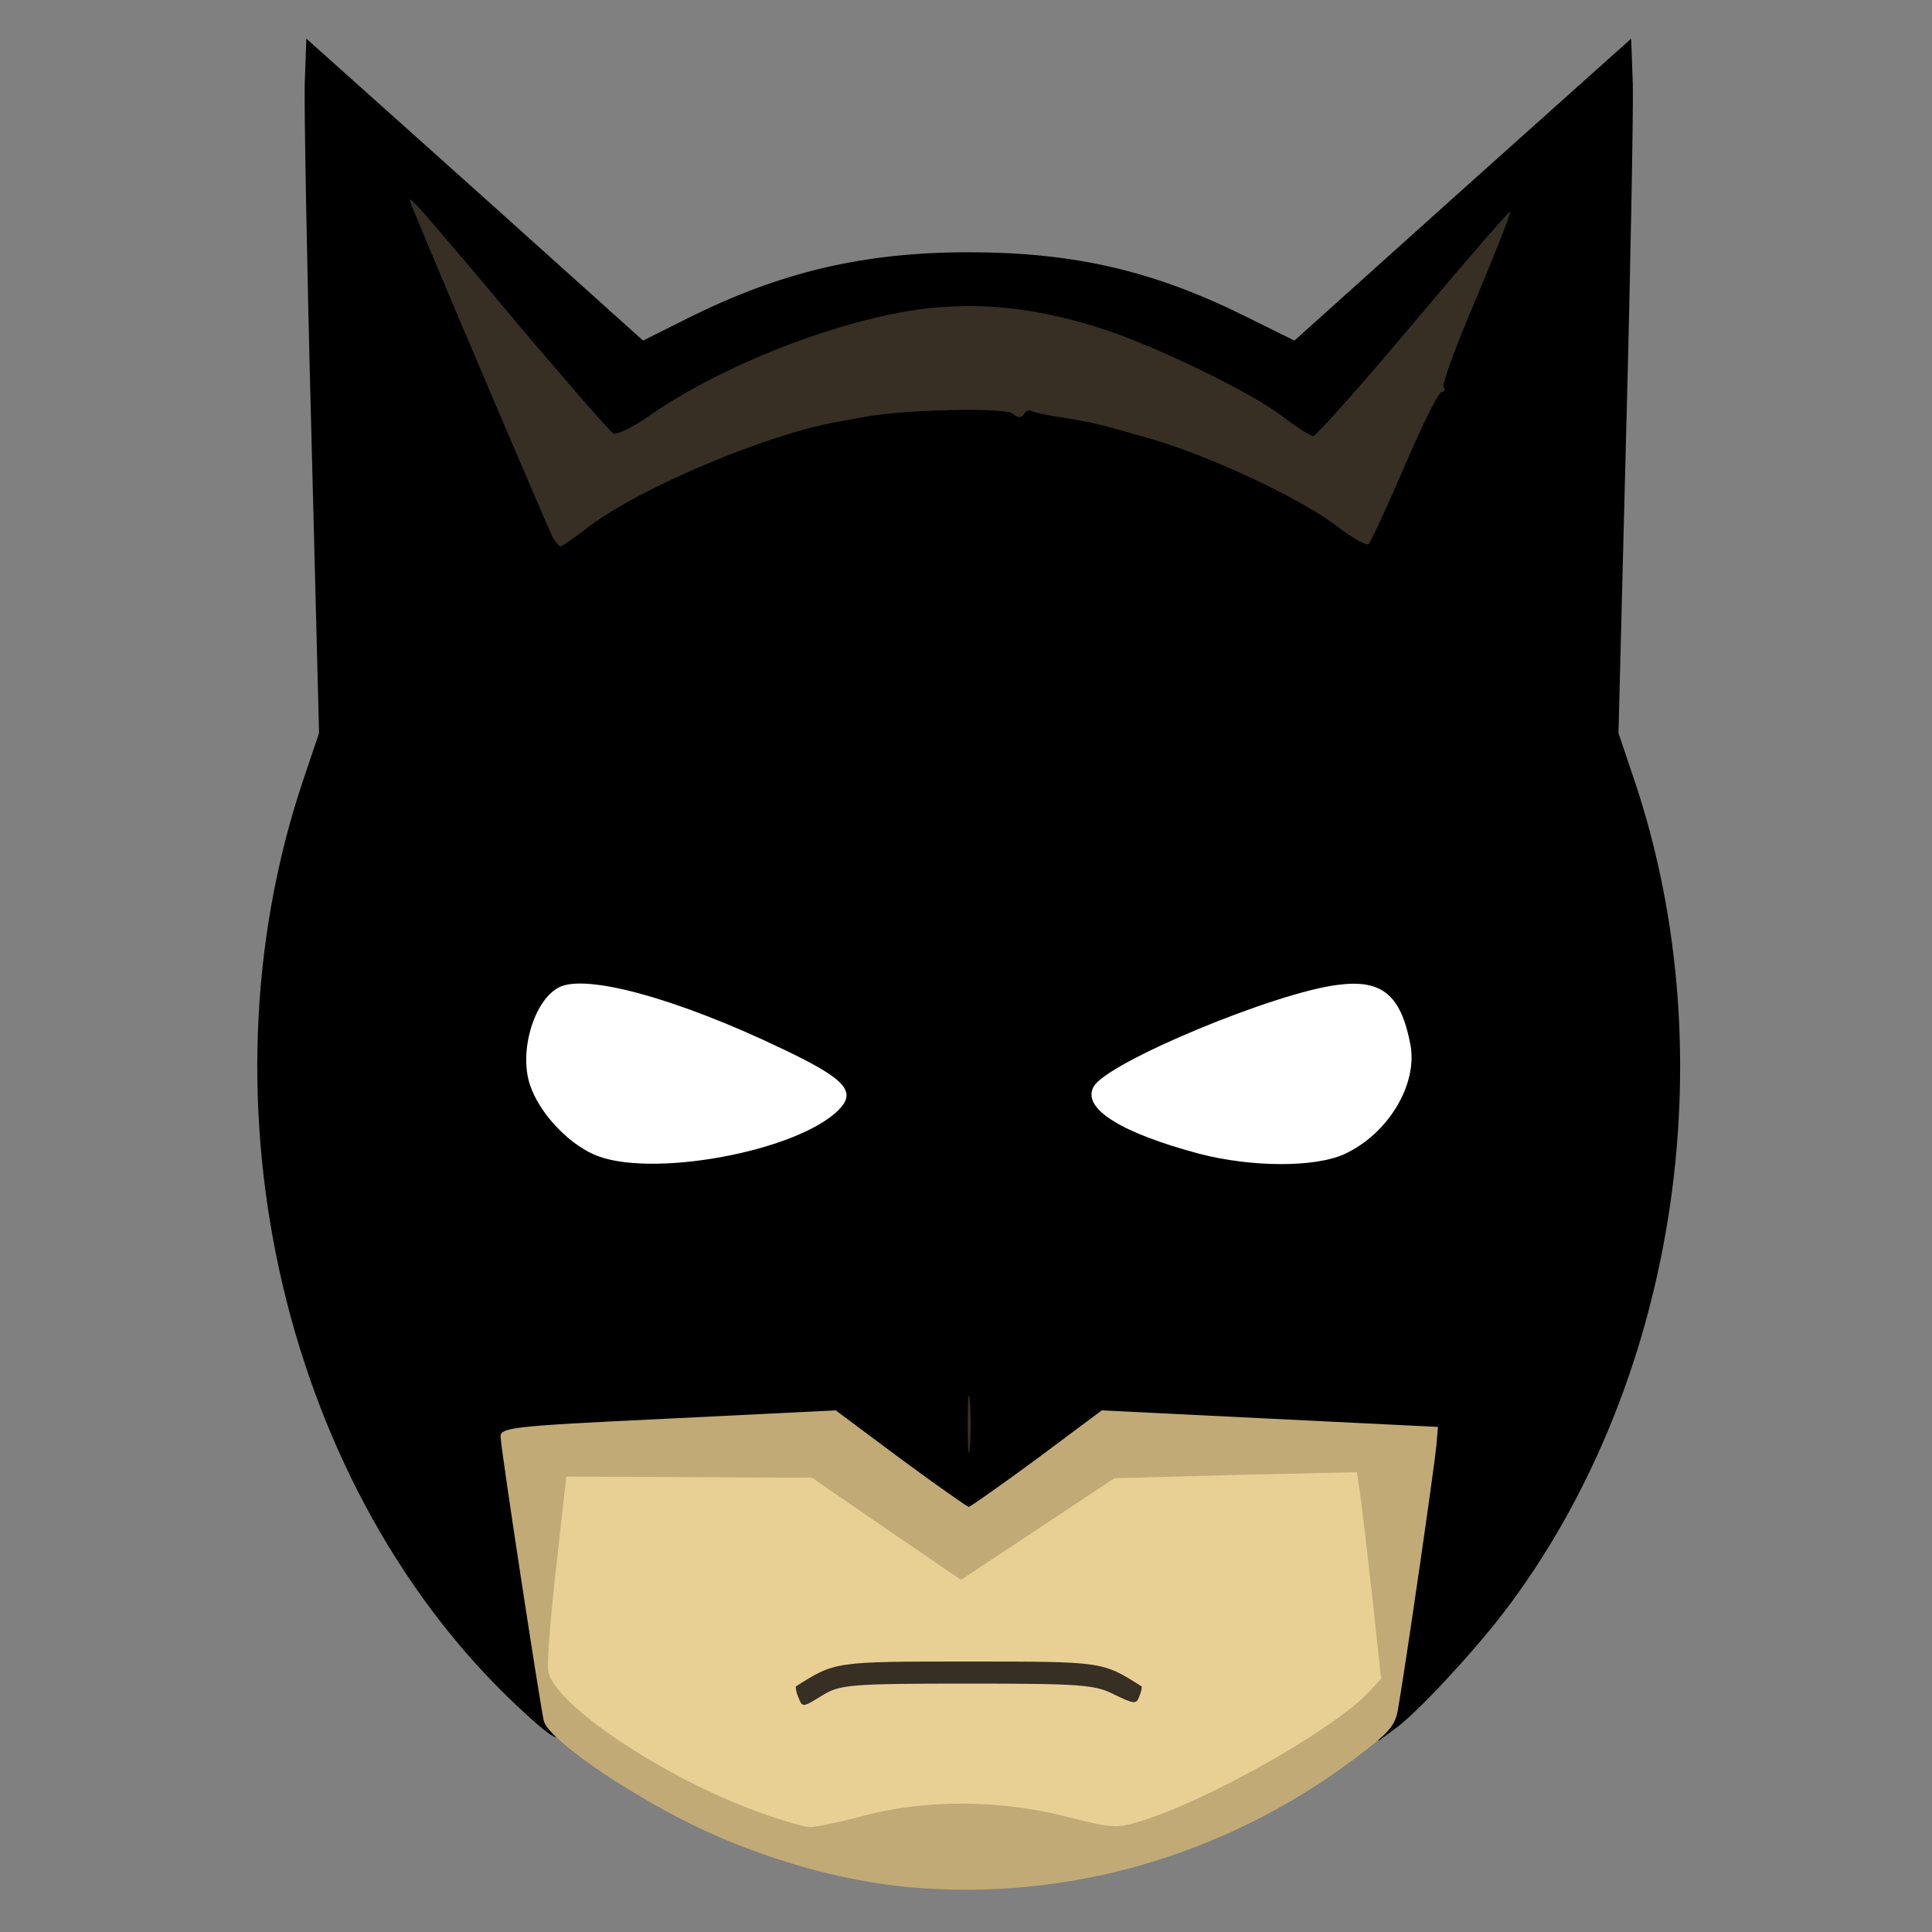<?xml version="1.0" encoding="utf-8"?>
<!DOCTYPE svg PUBLIC "-//W3C//DTD SVG 1.0//EN" "http://www.w3.org/TR/2001/REC-SVG-20010904/DTD/svg10.dtd">
<svg version="1.0" xmlns="http://www.w3.org/2000/svg" width="32px" height="32px" viewBox="0 0 350 350" preserveAspectRatio="xMidYMid meet">
 <rect x="0" y="0" width="350" height="350" fill="#808080" stroke="none"/>
 <g fill="#000000">
  <path d="M94.7 310 c-43 -39.5 -59.6 -109.7 -39.8 -168.6 l2.9 -8.6 -1.4 -54.6 c-0.8 -30 -1.3 -58.3 -1.2 -62.9 l0.3 -8.3 30.5 27.3 30.5 27.4 7.8 -3.9 c16.9 -8.5 32.1 -12.1 51.2 -12.1 19.2 0 33.7 3.4 50.5 11.8 l8.5 4.2 30.5 -27.4 30.5 -27.3 0.3 8.3 c0.1 4.6 -0.4 32.9 -1.2 62.9 l-1.4 54.6 2.9 8.6 c16.9 50.3 7.4 110.2 -23.9 151 -5.9 7.6 -15.7 18.1 -19.5 20.8 l-3 2.2 0.6 -6.5 c0.3 -3.5 1.9 -15.4 3.6 -26.4 1.7 -11 3.1 -20.3 3.1 -20.6 0 -0.3 -12.3 -1.1 -27.4 -1.8 l-27.5 -1.3 -11.5 8.6 c-9.4 6.9 -12.3 8.6 -15.1 8.6 -2.8 0 -5.7 -1.7 -15.1 -8.6 l-11.5 -8.6 -27.5 1.3 -27.4 1.2 0.5 3.1 c0.3 1.7 1.4 9 2.5 16.1 1.1 7.2 2.7 17.3 3.6 22.6 2.3 14 2.1 14.2 -5.9 6.9z m40.8 -105.4 c4.4 -1.4 9.3 -3.5 11 -4.6 l2.9 -1.9 -11.4 -5.4 c-10.2 -4.8 -22.7 -9.4 -29.9 -11.1 -6.6 -1.4 -11.4 8.1 -7.7 15.2 1.9 3.7 6.4 7.8 10.6 9.7 4.7 2.1 14.2 1.4 24.5 -1.9z m104.3 1.8 c6.7 -2.8 12.2 -9.5 12.2 -14.9 0 -3.3 -2.5 -8.2 -4.9 -9.4 -3.4 -1.9 -20.1 3.5 -36.5 11.6 -8.4 4.2 -8.7 4.5 -6.7 5.9 5.1 3.6 20.6 8.3 27.9 8.3 2.3 0.1 5.9 -0.6 8 -1.5z m-122.6 -121.9 c9.2 -4.7 24.8 -9.9 36.3 -12.1 9 -1.7 33 -1.7 42 0 15.7 3 37.5 11.4 48 18.5 l3 2 6.8 -15.6 c3.7 -8.6 6.6 -15.8 6.4 -15.9 -0.2 -0.2 -4.3 4.4 -9.1 10.1 -8.4 10 -9 10.5 -12.7 10.5 -2.9 0 -5 -0.9 -8.6 -3.6 -5.3 -4.1 -21.7 -12.1 -31.3 -15.4 -11.3 -3.8 -22.5 -5 -31.7 -3.4 -14.5 2.5 -34.5 10.7 -45.8 18.8 -3.6 2.6 -6 3.6 -8.7 3.6 -3.5 0 -4.3 -0.6 -12.9 -10.7 -5 -6 -9.6 -11.2 -10.1 -11.8 -1.1 -1.1 -0.8 -0.4 7.8 19.7 l5.8 13.7 3.1 -2 c1.6 -1.1 6.9 -4 11.7 -6.4z"/>
 </g>
 <g fill="#e8d095">
  <path d="M133.6 331 c-10.1 -3.8 -19.3 -8.8 -28.2 -15.5 l-7 -5.3 -1.2 -6.8 c-1 -5.7 -0.9 -9.7 0.6 -22.9 l1.8 -16 25.2 0.1 25.3 0 12 8.3 12.1 8.3 12.4 -8.3 12.5 -8.2 24.8 -0.5 24.9 -0.5 0.6 4.4 c1.6 11.7 3.6 30.9 3.6 35 0 4.1 -0.4 5.1 -3.5 7.7 -12.6 11.1 -37.3 23.2 -47.4 23.2 -2.6 0 -8.3 -0.9 -12.7 -2 -4.3 -1.2 -11 -2.1 -14.9 -2.1 -3.8 0 -10.6 0.9 -14.9 2.1 -10.7 2.7 -16.5 2.5 -26 -1z"/>
 </g>
 <g fill="#c1aa76">
  <path d="M164.9 341.9 c-12.5 -1.1 -26.9 -5.2 -39.4 -11.3 -12.8 -6.3 -26.3 -15.7 -27 -18.9 -0.9 -4.4 -7.5 -47.5 -7.8 -51.2 -0.2 -1.9 0.9 -2.1 30.3 -3.5 l30.4 -1.5 11.8 8.8 c6.5 4.8 12.1 8.7 12.3 8.7 0.2 0 5.8 -3.9 12.3 -8.7 l11.8 -8.8 30.4 1.5 30.5 1.5 -0.3 3.5 c-0.3 3.4 -5.5 39.4 -6.9 47.4 -0.5 3.3 -1.6 4.5 -8.3 9.5 -23.4 17.4 -51.7 25.5 -80.1 23z m-8.3 -13 c11.1 -2.9 24.2 -2.9 36.2 0.1 9 2.3 9.5 2.3 14.5 0.7 12.2 -3.9 34.4 -16.5 40.6 -23.1 l2.3 -2.5 -1.6 -14.8 c-0.9 -8.1 -1.9 -16.6 -2.2 -18.7 l-0.6 -3.9 -21.9 0.5 -22 0.6 -13.9 9.2 -13.9 9.2 -13.5 -9.2 -13.5 -9.3 -22.2 -0.1 -22.3 -0.1 -1.8 16 c-1 8.8 -1.7 17.3 -1.5 19 0.4 5.6 19.3 18.6 36.6 25.2 4.7 1.8 9.5 3.2 10.7 3.3 1.1 0 5.6 -0.9 10 -2.1z"/>
 </g>
 <g fill="#372e24">
  <path d="M144.6 307.4 c-0.4 -0.9 -0.5 -1.8 -0.4 -1.9 7.1 -4.5 6.9 -4.5 31.3 -4.5 24.4 0 24.2 0 31.3 4.5 0.1 0.1 0 0.9 -0.4 1.8 -0.5 1.5 -1 1.4 -4.5 -0.3 -3.5 -1.8 -5.9 -2 -26.6 -2 -21 0 -23.1 0.2 -26.1 2 -3.9 2.4 -3.8 2.4 -4.6 0.4z"/>
  <path d="M175.3 258 c0 -4.7 0.2 -6.6 0.4 -4.2 0.2 2.3 0.2 6.1 0 8.5 -0.2 2.3 -0.4 0.4 -0.4 -4.3z"/>
  <path d="M100.1 97.3 c-0.8 -1.6 -20.7 -48.2 -24.8 -58.3 -1.5 -3.5 -1.5 -3.5 0.5 -1.5 1 1.1 9.2 10.6 18 21.2 8.9 10.5 16.7 19.5 17.3 19.8 0.5 0.4 3.6 -1.1 6.7 -3.3 12.3 -8.5 31 -16.1 46.4 -18.8 11.9 -2 23.5 -0.9 36.8 3.6 9.6 3.3 26 11.3 31.3 15.4 2.6 2 5.1 3.6 5.6 3.6 0.5 0 8.7 -9.2 18.2 -20.5 9.5 -11.3 17.4 -20.4 17.5 -20.2 0.2 0.2 -2.6 7.2 -6.1 15.6 -3.6 8.4 -6.3 15.7 -6 16.2 0.4 0.5 0.2 0.9 -0.3 0.9 -0.6 0 -3.6 6.1 -6.8 13.6 -3.2 7.4 -6.1 13.7 -6.5 14 -0.5 0.2 -3 -1.2 -5.6 -3.2 -6.5 -5 -22.8 -12.7 -33.8 -15.9 -9.4 -2.7 -10.5 -3 -16.9 -4 -2.1 -0.3 -4.2 -0.8 -4.7 -1 -0.4 -0.3 -1.1 -0.1 -1.4 0.5 -0.5 0.8 -1.1 0.7 -2.1 -0.1 -1.4 -1.1 -19.8 -0.7 -26.6 0.6 -1.6 0.3 -3.8 0.7 -5 0.9 -13 2.3 -35.9 12 -45.1 19 -2.6 2 -4.9 3.6 -5.2 3.6 -0.2 0 -0.8 -0.8 -1.4 -1.7z"/>
 </g>
 <g fill="#ffffff">
  <path d="M107.5 209.1 c-4.9 -2.2 -9.9 -7.7 -11.5 -12.6 -2 -6 0.7 -15.2 5.2 -17.6 4.8 -2.6 21.5 2 40.3 11 11.6 5.5 13.8 7.8 10.4 11.2 -7.6 7.6 -34.6 12.5 -44.4 8z"/>
  <path d="M217.2 209 c-14.2 -3.8 -21.2 -8.2 -19.1 -12.1 2.3 -4.4 33.1 -17.2 44.4 -18.5 7.9 -1 11.3 1.9 13 10.8 1.4 7.3 -4.1 16.3 -12 19.9 -5.3 2.4 -16.7 2.4 -26.3 -0.1z"/>
 </g>
</svg>